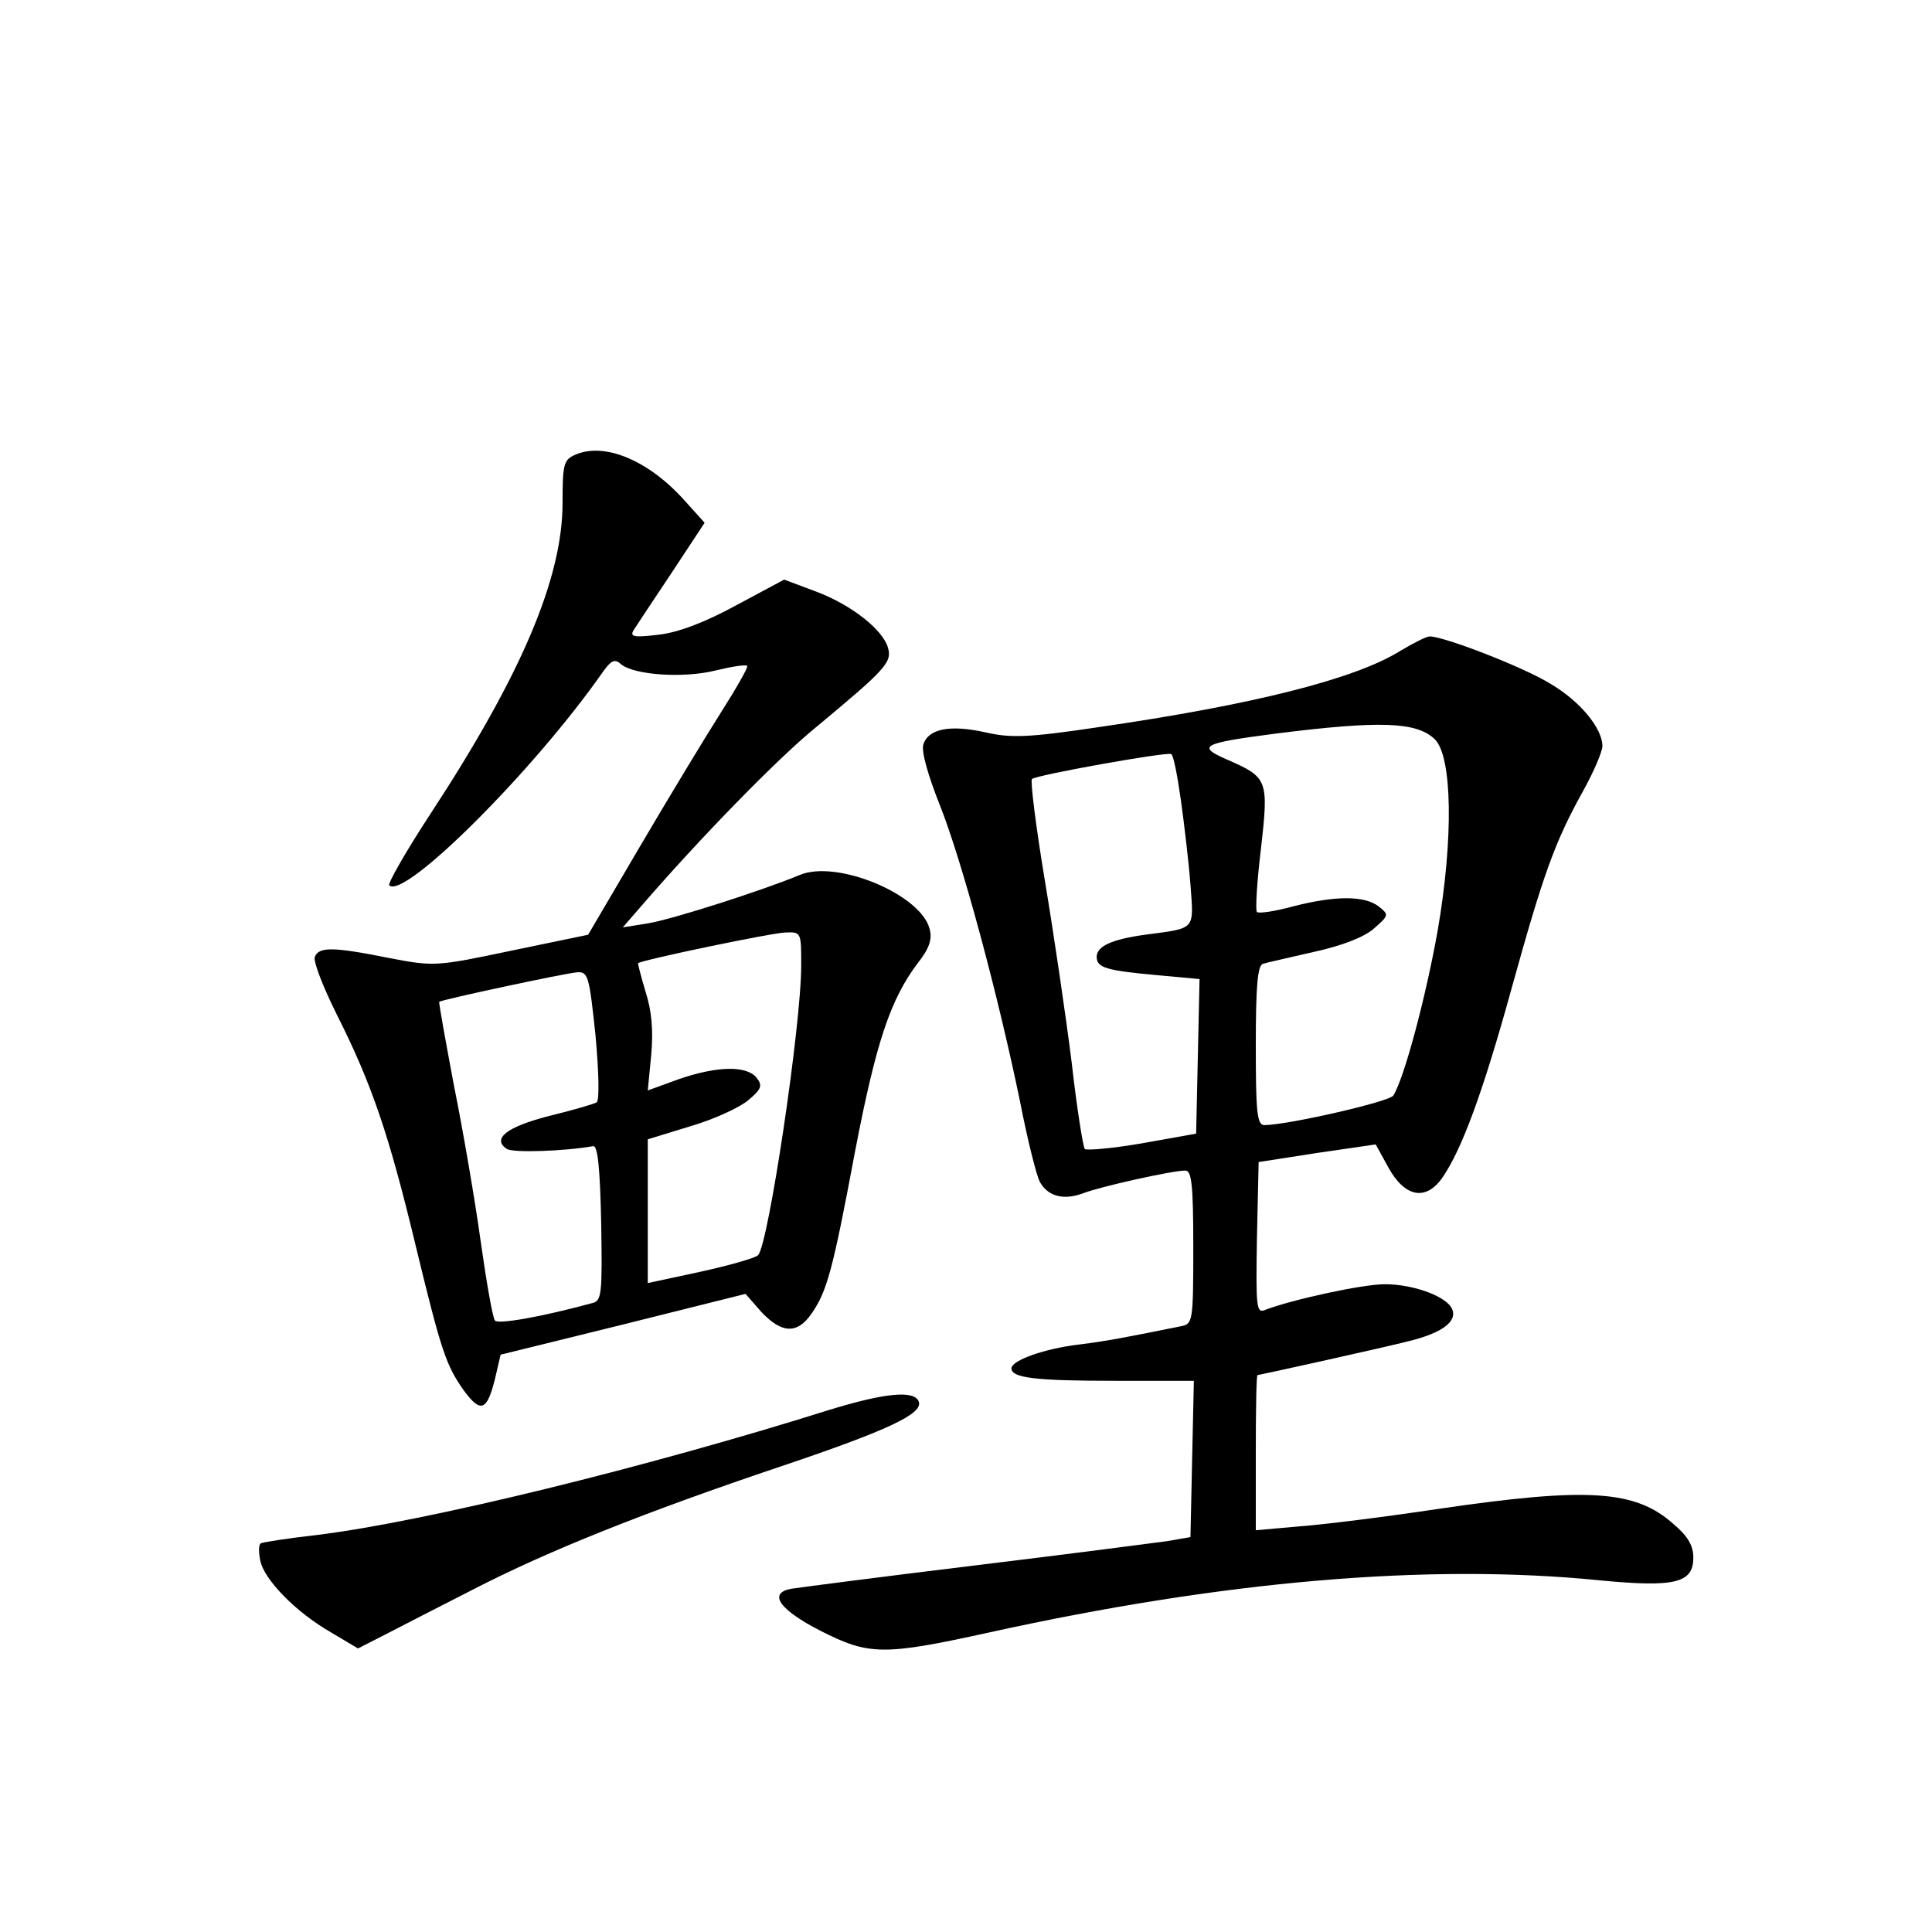 <?xml version="1.0" standalone="no"?>
<!DOCTYPE svg PUBLIC "-//W3C//DTD SVG 20010904//EN"
 "http://www.w3.org/TR/2001/REC-SVG-20010904/DTD/svg10.dtd">
<svg version="1.0" xmlns="http://www.w3.org/2000/svg"
 width="340pt" height="340pt" viewBox="0 0 340 340"
 preserveAspectRatio="xMidYMid meet">
<g transform="translate(0,340) scale(0.1,-0.1)"
fill="#000000" stroke="none">
<path d="M1013 2600 c-21 -9 -23 -16 -23 -85 0 -132 -72 -302 -231 -545 -44
-67 -77 -125 -74 -128 26 -26 255 202 377 377 14 19 20 22 31 12 23 -19 110
-25 166 -11 29 7 54 11 56 8 2 -2 -19 -39 -47 -83 -28 -44 -92 -150 -142 -235
l-91 -155 -135 -28 c-133 -28 -136 -28 -215 -13 -99 20 -124 20 -131 2 -3 -8
15 -54 39 -102 62 -123 92 -213 138 -404 46 -190 54 -213 86 -258 29 -39 40
-35 54 21 l10 43 215 53 216 54 28 -32 c36 -38 63 -39 88 -3 27 39 37 73 77
287 37 192 62 266 110 330 20 25 26 42 21 60 -15 61 -164 123 -229 95 -65 -27
-224 -78 -267 -85 l-44 -7 33 38 c101 117 240 260 308 315 119 99 133 113 126
138 -8 32 -65 77 -127 100 l-56 21 -84 -45 c-55 -30 -102 -48 -137 -52 -43 -5
-51 -4 -44 8 5 8 35 53 67 101 l58 88 -36 40 c-63 70 -140 102 -191 80z m397
-899 c0 -106 -58 -493 -76 -510 -5 -5 -51 -18 -101 -29 l-93 -20 0 127 0 126
75 23 c41 12 87 33 102 46 24 20 25 26 14 40 -18 21 -69 20 -136 -3 l-55 -20
6 62 c4 43 1 78 -10 112 -8 27 -14 50 -13 50 8 6 238 54 260 54 27 1 27 0 27
-58z m-362 -123 c6 -66 7 -115 2 -118 -5 -3 -43 -14 -84 -24 -74 -19 -101 -40
-74 -58 11 -7 102 -4 152 5 8 1 12 -40 14 -135 2 -124 1 -137 -15 -141 -88
-24 -166 -38 -172 -31 -4 5 -15 68 -25 139 -10 72 -31 195 -47 274 -15 80 -27
146 -26 148 5 4 220 50 243 52 19 1 21 -7 32 -111z"/>
<path d="M2465 2255 c-80 -50 -258 -95 -534 -135 -121 -18 -152 -19 -196 -9
-62 14 -101 7 -110 -21 -4 -12 8 -54 29 -107 39 -98 102 -332 141 -521 13 -67
29 -131 35 -142 14 -25 41 -33 76 -20 31 12 157 40 180 40 11 0 14 -24 14
-135 0 -132 -1 -135 -22 -139 -99 -20 -130 -26 -178 -32 -61 -7 -120 -28 -120
-42 0 -17 42 -22 183 -22 l138 0 -3 -137 -3 -138 -40 -7 c-22 -3 -175 -23
-340 -43 -165 -20 -310 -39 -323 -41 -41 -8 -20 -37 52 -74 85 -43 110 -44
296 -3 413 91 773 122 1074 92 134 -13 166 -5 166 40 0 21 -10 38 -35 59 -67
60 -151 65 -411 27 -93 -14 -204 -28 -246 -31 l-78 -7 0 137 c0 75 1 136 3
136 7 1 229 50 267 60 57 14 84 34 76 55 -8 23 -68 45 -119 45 -39 0 -163 -27
-210 -45 -16 -7 -17 2 -15 126 l3 134 103 16 103 15 22 -40 c29 -53 66 -60 95
-19 34 49 71 148 122 333 56 202 76 258 126 348 19 34 34 70 34 79 0 31 -39
79 -92 110 -49 30 -187 83 -212 83 -6 0 -29 -12 -51 -25z m60 -156 c31 -30 33
-176 5 -337 -21 -118 -59 -260 -78 -290 -7 -11 -187 -52 -227 -52 -13 0 -15
24 -15 140 0 104 3 142 13 144 6 2 47 11 90 21 50 11 88 26 105 41 26 23 27
24 8 39 -25 19 -76 19 -150 0 -33 -9 -61 -13 -64 -10 -3 3 0 53 7 111 14 122
12 126 -59 157 -55 24 -45 29 85 46 183 23 248 21 280 -10z m-447 -106 c6 -43
14 -110 17 -150 6 -81 10 -76 -80 -88 -58 -8 -85 -20 -85 -39 0 -19 17 -24
105 -32 l76 -7 -3 -136 -3 -136 -95 -17 c-52 -9 -98 -13 -101 -10 -3 4 -14 72
-23 152 -10 80 -31 223 -47 319 -16 96 -26 177 -23 180 7 7 236 48 245 44 4
-1 11 -38 17 -80z"/>
<path d="M1460 919 c-324 -102 -713 -197 -900 -220 -52 -6 -98 -13 -101 -15
-4 -2 -4 -16 -1 -30 6 -33 62 -91 125 -127 l47 -28 47 24 c27 14 97 50 156 80
130 67 299 135 543 217 187 63 248 92 241 113 -7 21 -59 16 -157 -14z"/>
</g>
</svg>
